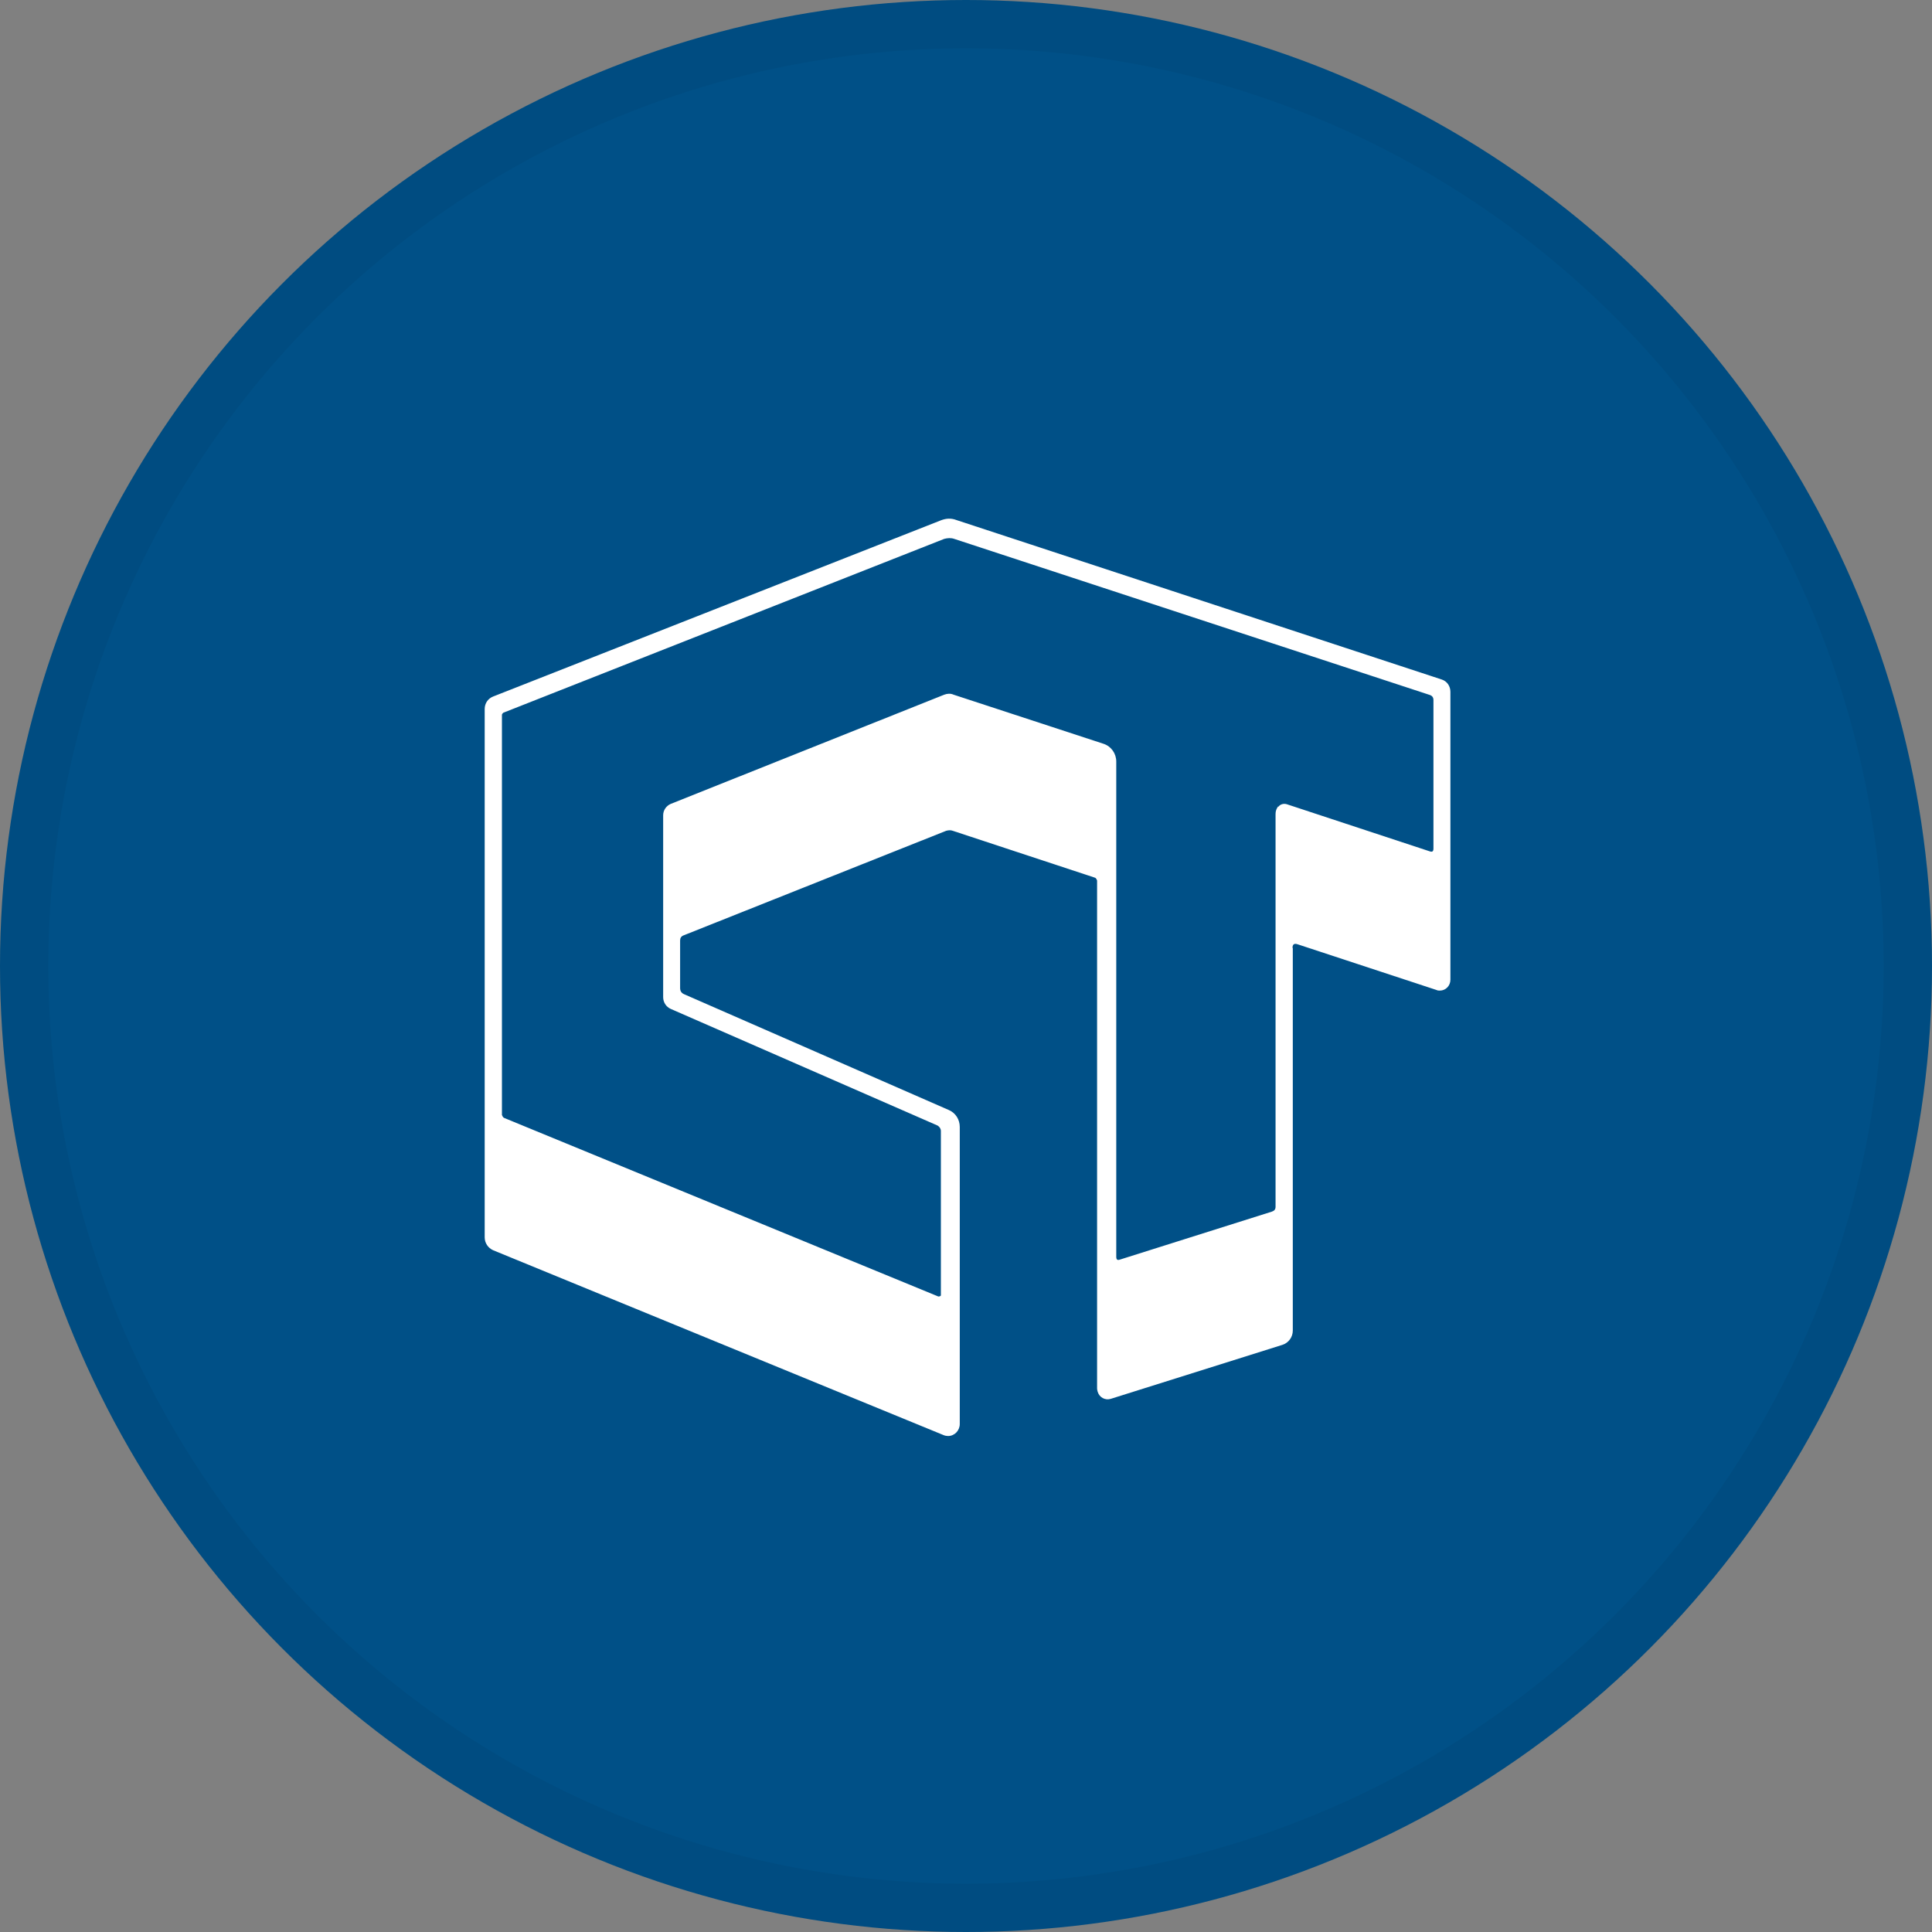 <svg width="40" height="40" viewBox="0 0 40 40" fill="none" xmlns="http://www.w3.org/2000/svg">
<rect x="0" y="0" width="40" height="40" fill="#808080" stroke="none"/>
<circle cx="20" cy="20" r="20" fill="#005087"/>
<g clip-path="url(#clip0_18553_55925)">
<path d="M26.766 19.627V27.547C26.766 27.683 26.68 27.801 26.553 27.843L22.996 28.962C22.881 28.997 22.76 28.932 22.726 28.814C22.72 28.79 22.714 28.772 22.714 28.748V18.23C22.714 18.23 22.697 18.177 22.668 18.171L19.727 17.201C19.681 17.183 19.635 17.189 19.589 17.201L14.15 19.367C14.104 19.385 14.081 19.42 14.081 19.473V20.456C14.081 20.521 14.11 20.562 14.168 20.586L19.647 22.983C19.785 23.043 19.871 23.179 19.871 23.333V29.482C19.871 29.619 19.762 29.731 19.629 29.731C19.601 29.731 19.566 29.725 19.537 29.713L10.208 25.884C10.104 25.836 10.035 25.736 10.035 25.617V14.679C10.035 14.561 10.104 14.46 10.214 14.419L19.48 10.773C19.589 10.731 19.693 10.725 19.802 10.767L29.851 14.069C29.96 14.105 30.029 14.206 30.029 14.324V20.284C30.029 20.409 29.932 20.509 29.811 20.509C29.788 20.509 29.765 20.509 29.742 20.497L26.864 19.55C26.795 19.527 26.76 19.55 26.76 19.627H26.766ZM26.467 16.703C26.507 16.65 26.576 16.632 26.64 16.65L29.604 17.627C29.655 17.644 29.678 17.627 29.678 17.567V14.495C29.678 14.442 29.655 14.407 29.604 14.389L19.756 11.157C19.687 11.133 19.618 11.139 19.549 11.157L10.421 14.756C10.421 14.756 10.392 14.78 10.392 14.797V23.084C10.392 23.084 10.409 23.131 10.432 23.143L19.428 26.843C19.428 26.843 19.474 26.843 19.48 26.819C19.48 26.819 19.48 26.807 19.48 26.801V23.416C19.48 23.368 19.451 23.327 19.411 23.303L13.886 20.888C13.793 20.847 13.73 20.752 13.73 20.645V16.881C13.73 16.774 13.793 16.686 13.886 16.644L19.549 14.383C19.612 14.359 19.681 14.354 19.744 14.383L22.852 15.401C23.008 15.454 23.111 15.602 23.111 15.768V26.02C23.111 26.079 23.134 26.097 23.186 26.079L26.334 25.085C26.386 25.067 26.409 25.037 26.409 24.984C26.409 22.326 26.409 19.616 26.409 16.851C26.409 16.792 26.427 16.745 26.461 16.697L26.467 16.703Z" fill="white"/>
</g>
<circle cx="20" cy="20" r="19.5" stroke="black" stroke-opacity="0.05"/>
<defs>
<clipPath id="clip0_18553_55925">
<rect width="20" height="19" fill="white" transform="translate(10.035 10.737)"/>
</clipPath>
</defs>
</svg>
